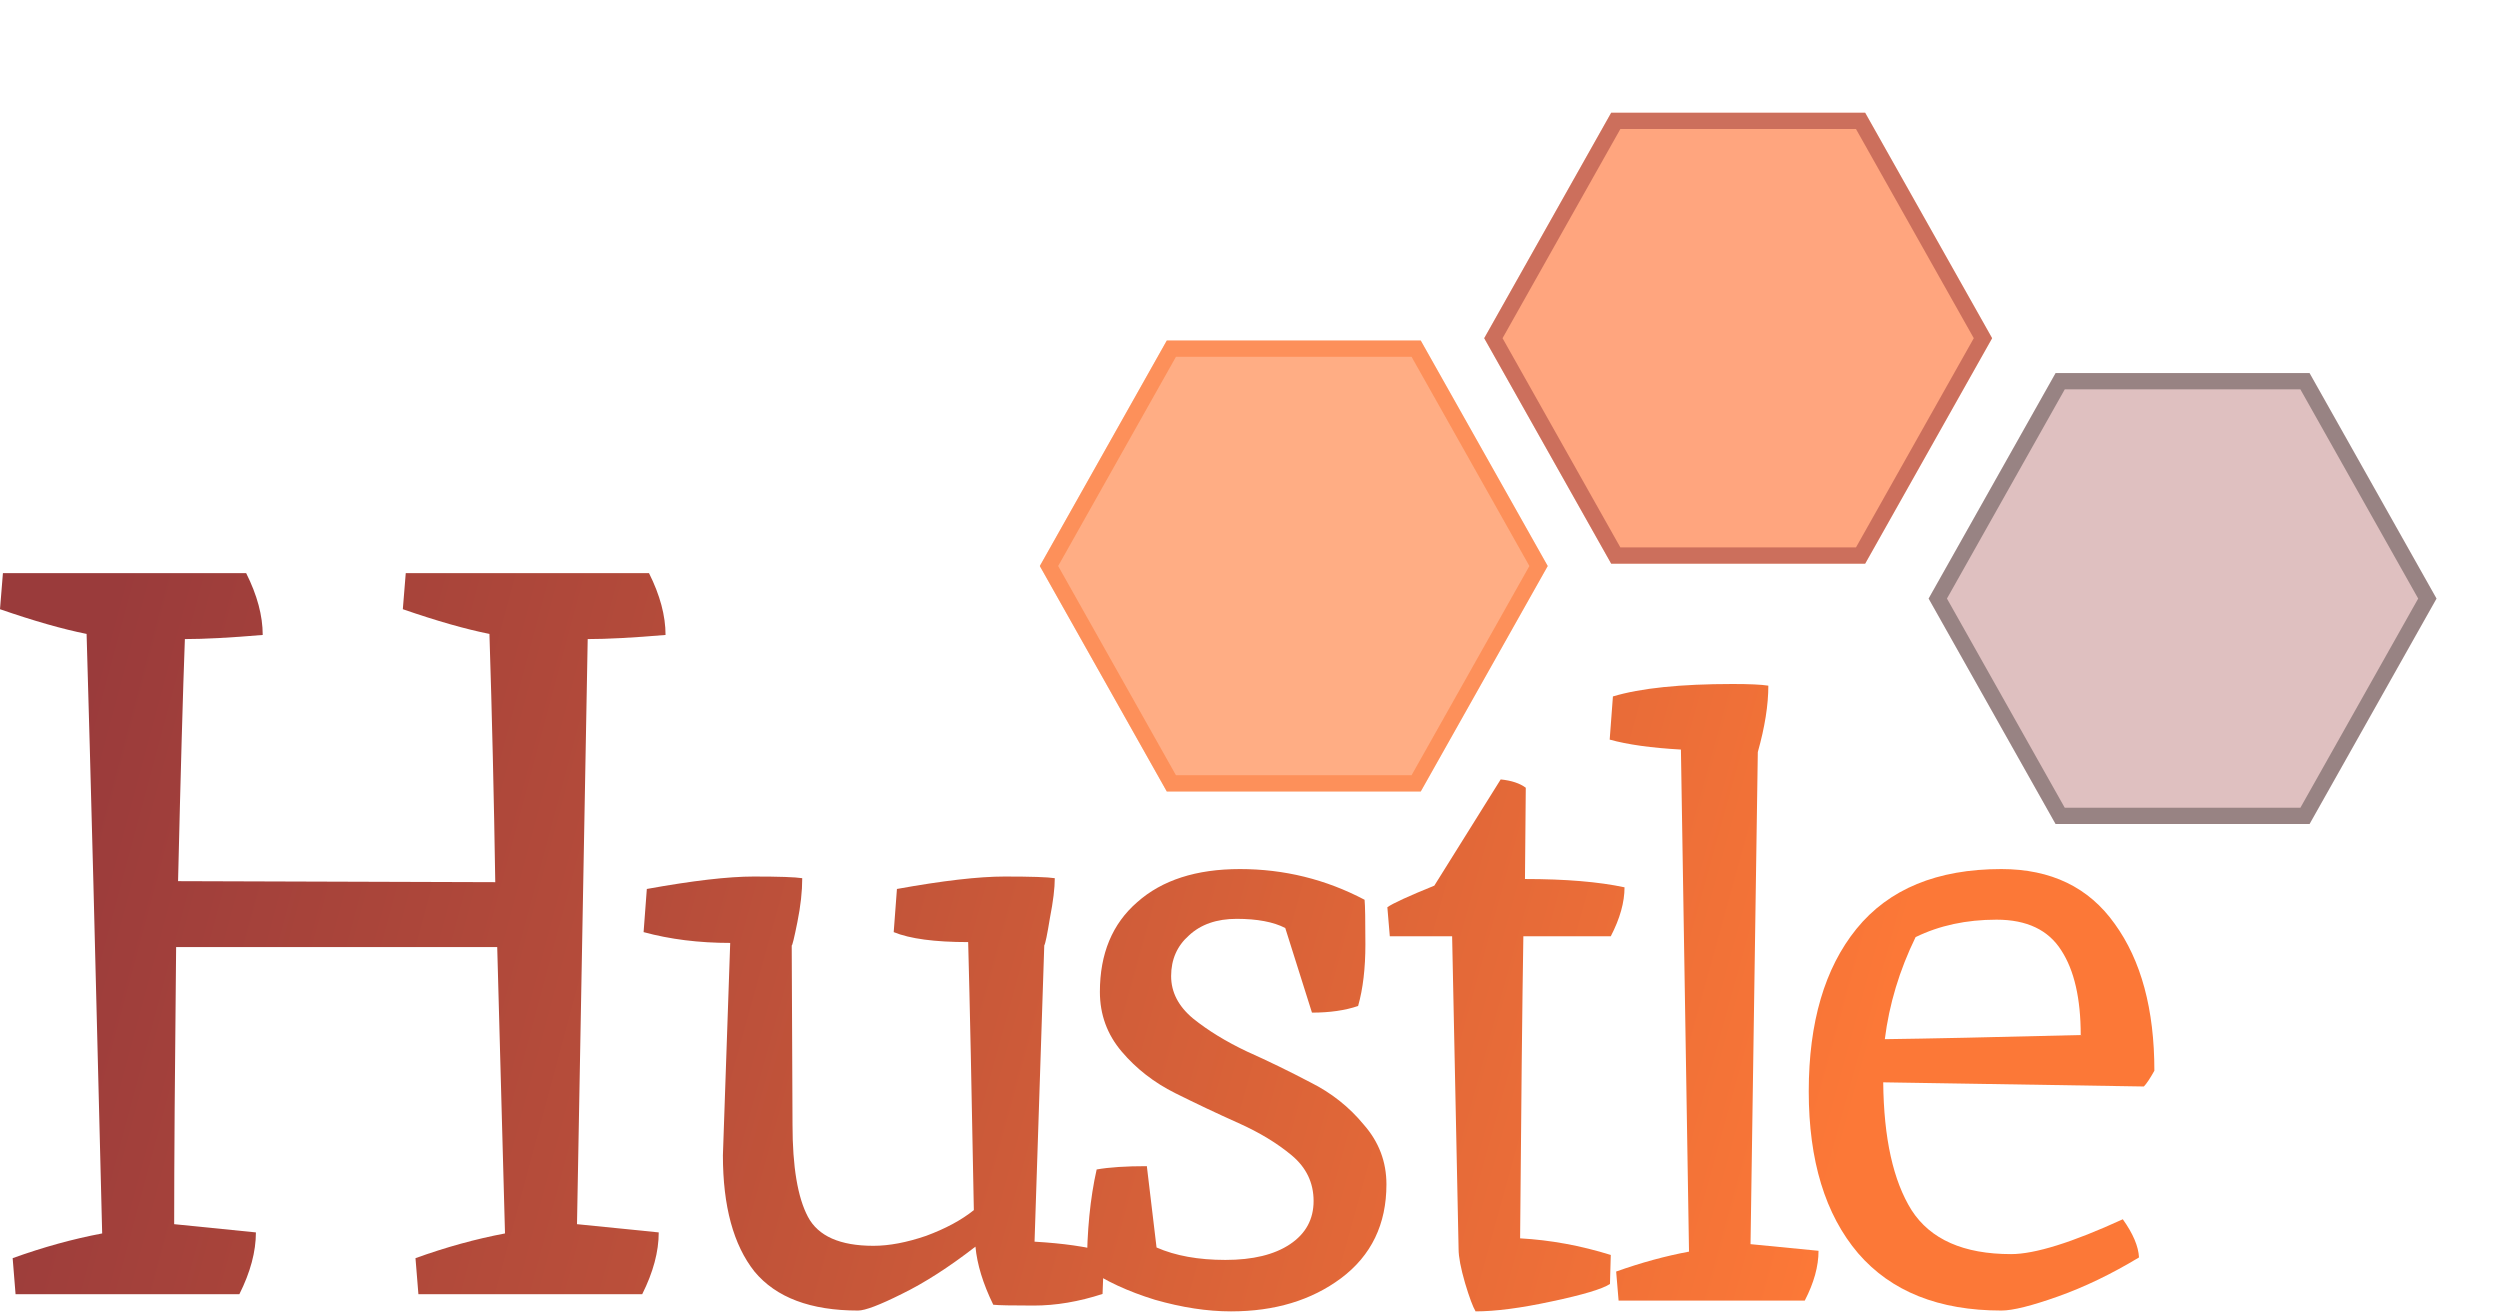 <svg width="160" height="84" viewBox="0 0 160 84" fill="none" xmlns="http://www.w3.org/2000/svg">
<path d="M128.711 80.263C130.231 80.263 132.614 79.52 135.86 78.033C136.516 78.953 136.861 79.768 136.896 80.476C135.135 81.538 133.408 82.37 131.716 82.972C130.023 83.574 128.815 83.875 128.089 83.875C124.083 83.875 121.027 82.653 118.92 80.21C116.813 77.732 115.76 74.28 115.76 69.854C115.76 65.428 116.779 61.958 118.816 59.444C120.888 56.894 123.979 55.62 128.089 55.62C131.267 55.62 133.684 56.788 135.342 59.125C137.034 61.462 137.88 64.596 137.88 68.526C137.604 69.022 137.38 69.358 137.207 69.535L120.526 69.269C120.56 72.846 121.165 75.572 122.339 77.448C123.548 79.325 125.672 80.263 128.711 80.263ZM133.166 66.242C133.166 63.905 132.752 62.099 131.923 60.825C131.094 59.514 129.712 58.859 127.778 58.859C125.844 58.859 124.118 59.231 122.598 59.975C121.562 62.099 120.906 64.277 120.629 66.507C123.358 66.472 127.537 66.384 133.166 66.242Z" fill="url(#paint0_linear_111_179)"/>
<path d="M110.894 43.776C111.965 43.776 112.725 43.811 113.174 43.882C113.174 45.121 112.949 46.538 112.5 48.131C112.189 69.022 112.034 79.52 112.034 79.626L116.386 80.051C116.386 81.043 116.092 82.105 115.505 83.238H103.59L103.434 81.379C105.023 80.812 106.577 80.387 108.097 80.104L107.579 47.972C105.679 47.865 104.16 47.653 103.02 47.334L103.227 44.572C104.989 44.041 107.544 43.776 110.894 43.776Z" fill="url(#paint1_linear_111_179)"/>
<path d="M93.35 79.945L92.936 59.922H88.947L88.791 58.063C89.137 57.815 90.138 57.355 91.796 56.682L96.044 49.883C96.735 49.954 97.27 50.131 97.65 50.415L97.598 56.257C100.189 56.257 102.312 56.434 103.97 56.788C103.97 57.744 103.677 58.789 103.09 59.922H97.495C97.426 64.171 97.356 70.615 97.287 79.254C99.222 79.361 101.156 79.715 103.09 80.317L103.038 82.175C102.554 82.494 101.311 82.866 99.308 83.291C97.339 83.716 95.716 83.928 94.438 83.928C94.266 83.645 94.041 83.043 93.765 82.122C93.488 81.166 93.35 80.441 93.35 79.945Z" fill="url(#paint2_linear_111_179)"/>
<path d="M74.019 79.839C75.228 80.37 76.696 80.635 78.423 80.635C80.184 80.635 81.566 80.299 82.567 79.626C83.569 78.953 84.07 78.033 84.07 76.864C84.07 75.696 83.603 74.722 82.671 73.943C81.738 73.164 80.599 72.474 79.252 71.872C77.905 71.27 76.558 70.632 75.211 69.96C73.864 69.287 72.724 68.402 71.792 67.304C70.859 66.207 70.393 64.932 70.393 63.48C70.393 61.037 71.187 59.125 72.776 57.744C74.365 56.328 76.558 55.62 79.355 55.62C82.187 55.62 84.847 56.275 87.333 57.585C87.368 57.939 87.385 58.895 87.385 60.453C87.385 61.975 87.23 63.285 86.919 64.383C86.09 64.666 85.106 64.808 83.966 64.808L82.256 59.391C81.496 59.001 80.46 58.806 79.148 58.806C77.87 58.806 76.851 59.16 76.092 59.869C75.332 60.541 74.952 61.409 74.952 62.471C74.952 63.498 75.418 64.401 76.351 65.18C77.318 65.959 78.475 66.667 79.822 67.304C81.168 67.906 82.515 68.561 83.862 69.269C85.209 69.942 86.349 70.845 87.281 71.978C88.248 73.076 88.732 74.35 88.732 75.802C88.732 78.351 87.765 80.352 85.831 81.804C83.931 83.22 81.583 83.928 78.785 83.928C77.266 83.928 75.643 83.68 73.916 83.185C72.189 82.653 70.738 81.981 69.564 81.166C69.564 78.794 69.771 76.687 70.186 74.846C70.98 74.704 72.051 74.634 73.398 74.634L74.019 79.839Z" fill="url(#paint3_linear_111_179)"/>
<path d="M55.902 79.732C56.904 79.732 58.026 79.52 59.269 79.095C60.513 78.635 61.531 78.086 62.326 77.448C62.188 69.907 62.067 64.188 61.963 60.294C59.822 60.294 58.233 60.081 57.197 59.656L57.404 56.894C60.34 56.363 62.636 56.098 64.294 56.098C65.987 56.098 67.057 56.133 67.506 56.204C67.506 56.841 67.403 57.691 67.195 58.753C67.023 59.815 66.902 60.4 66.833 60.506L66.211 79.467C68.041 79.573 69.527 79.785 70.666 80.104L70.563 82.813C69.043 83.308 67.575 83.556 66.159 83.556C64.743 83.556 63.88 83.539 63.569 83.503C62.913 82.158 62.533 80.918 62.429 79.785C60.737 81.096 59.166 82.105 57.715 82.813C56.299 83.521 55.367 83.875 54.918 83.875C51.879 83.875 49.668 83.043 48.287 81.379C46.94 79.679 46.266 77.201 46.266 73.943C46.266 73.908 46.422 69.376 46.733 60.347C44.729 60.347 42.882 60.116 41.19 59.656L41.397 56.894C44.332 56.363 46.612 56.098 48.235 56.098C49.858 56.098 50.894 56.133 51.343 56.204C51.343 57.054 51.239 57.992 51.032 59.019C50.825 60.046 50.704 60.541 50.67 60.506L50.721 71.978C50.721 74.669 51.05 76.634 51.706 77.873C52.362 79.113 53.761 79.732 55.902 79.732Z" fill="url(#paint4_linear_111_179)"/>
<path d="M11.396 56.394L31.697 56.459C31.614 51.098 31.49 45.801 31.324 40.571C29.788 40.264 27.94 39.736 25.781 38.989L25.968 36.682H41.537C42.242 38.088 42.595 39.407 42.595 40.637C40.52 40.813 38.859 40.901 37.613 40.901L36.928 78.347L42.159 78.874C42.159 80.105 41.806 81.424 41.101 82.83H26.778L26.591 80.522C28.542 79.819 30.452 79.292 32.32 78.94L31.822 60.613H11.272C11.188 68.524 11.147 74.435 11.147 78.347L16.378 78.874C16.378 80.105 16.025 81.424 15.319 82.83H0.996L0.81 80.522C2.761 79.819 4.671 79.292 6.539 78.94C6.124 61.887 5.791 49.098 5.542 40.571C4.006 40.264 2.159 39.736 0 38.989L0.187 36.682H15.755C16.461 38.088 16.814 39.407 16.814 40.637C14.738 40.813 13.078 40.901 11.832 40.901C11.707 44.241 11.562 49.406 11.396 56.394Z" fill="url(#paint5_linear_111_179)"/>
<path d="M74.675 21.795L90.927 21.795L99.053 36.225L90.927 50.655L74.675 50.655L66.549 36.225L74.675 21.795Z" fill="#FFAD84"/>
<path fill-rule="evenodd" clip-rule="evenodd" d="M75.261 22.836L67.722 36.225L75.261 49.614L90.341 49.614L97.881 36.225L90.341 22.836L75.261 22.836ZM90.927 21.795L74.675 21.795L66.549 36.225L74.675 50.655L90.927 50.655L99.053 36.225L90.927 21.795Z" fill="#FC7837" fill-opacity="0.54"/>
<path d="M103.117 7.215L119.369 7.215L127.495 21.645L119.369 36.075L103.117 36.075L94.99 21.645L103.117 7.215Z" fill="#FFA57E"/>
<path fill-rule="evenodd" clip-rule="evenodd" d="M103.703 8.257L96.163 21.645L103.703 35.034L118.783 35.034L126.322 21.645L118.783 8.257L103.703 8.257ZM119.369 7.215L103.117 7.215L94.99 21.645L103.117 36.075L119.369 36.075L127.495 21.645L119.369 7.215Z" fill="#9A3B3B" fill-opacity="0.5"/>
<path opacity="0.32" d="M131.558 23.878L147.811 23.878L155.937 38.308L147.811 52.738L131.558 52.738L123.432 38.308L131.558 23.878Z" fill="#9A3B3B"/>
<path opacity="0.32" fill-rule="evenodd" clip-rule="evenodd" d="M132.145 24.919L124.605 38.308L132.145 51.697L147.224 51.697L154.764 38.308L147.224 24.919L132.145 24.919ZM147.811 23.878L131.558 23.878L123.432 38.308L131.558 52.738L147.811 52.738L155.937 38.308L147.811 23.878Z" fill="black"/>
<defs>
<linearGradient id="paint0_linear_111_179" x1="12.251" y1="50.916" x2="116.47" y2="79.797" gradientUnits="userSpaceOnUse">
<stop stop-color="#9A3B3B"/>
<stop offset="1" stop-color="#FC7837"/>
</linearGradient>
<linearGradient id="paint1_linear_111_179" x1="12.251" y1="50.916" x2="116.47" y2="79.797" gradientUnits="userSpaceOnUse">
<stop stop-color="#9A3B3B"/>
<stop offset="1" stop-color="#FC7837"/>
</linearGradient>
<linearGradient id="paint2_linear_111_179" x1="12.251" y1="50.916" x2="116.47" y2="79.797" gradientUnits="userSpaceOnUse">
<stop stop-color="#9A3B3B"/>
<stop offset="1" stop-color="#FC7837"/>
</linearGradient>
<linearGradient id="paint3_linear_111_179" x1="12.251" y1="50.916" x2="116.47" y2="79.797" gradientUnits="userSpaceOnUse">
<stop stop-color="#9A3B3B"/>
<stop offset="1" stop-color="#FC7837"/>
</linearGradient>
<linearGradient id="paint4_linear_111_179" x1="12.251" y1="50.916" x2="116.47" y2="79.797" gradientUnits="userSpaceOnUse">
<stop stop-color="#9A3B3B"/>
<stop offset="1" stop-color="#FC7837"/>
</linearGradient>
<linearGradient id="paint5_linear_111_179" x1="5.949" y1="42.709" x2="131.787" y2="76.482" gradientUnits="userSpaceOnUse">
<stop stop-color="#9A3B3B"/>
<stop offset="1" stop-color="#FC7837"/>
</linearGradient>
</defs>
</svg>
